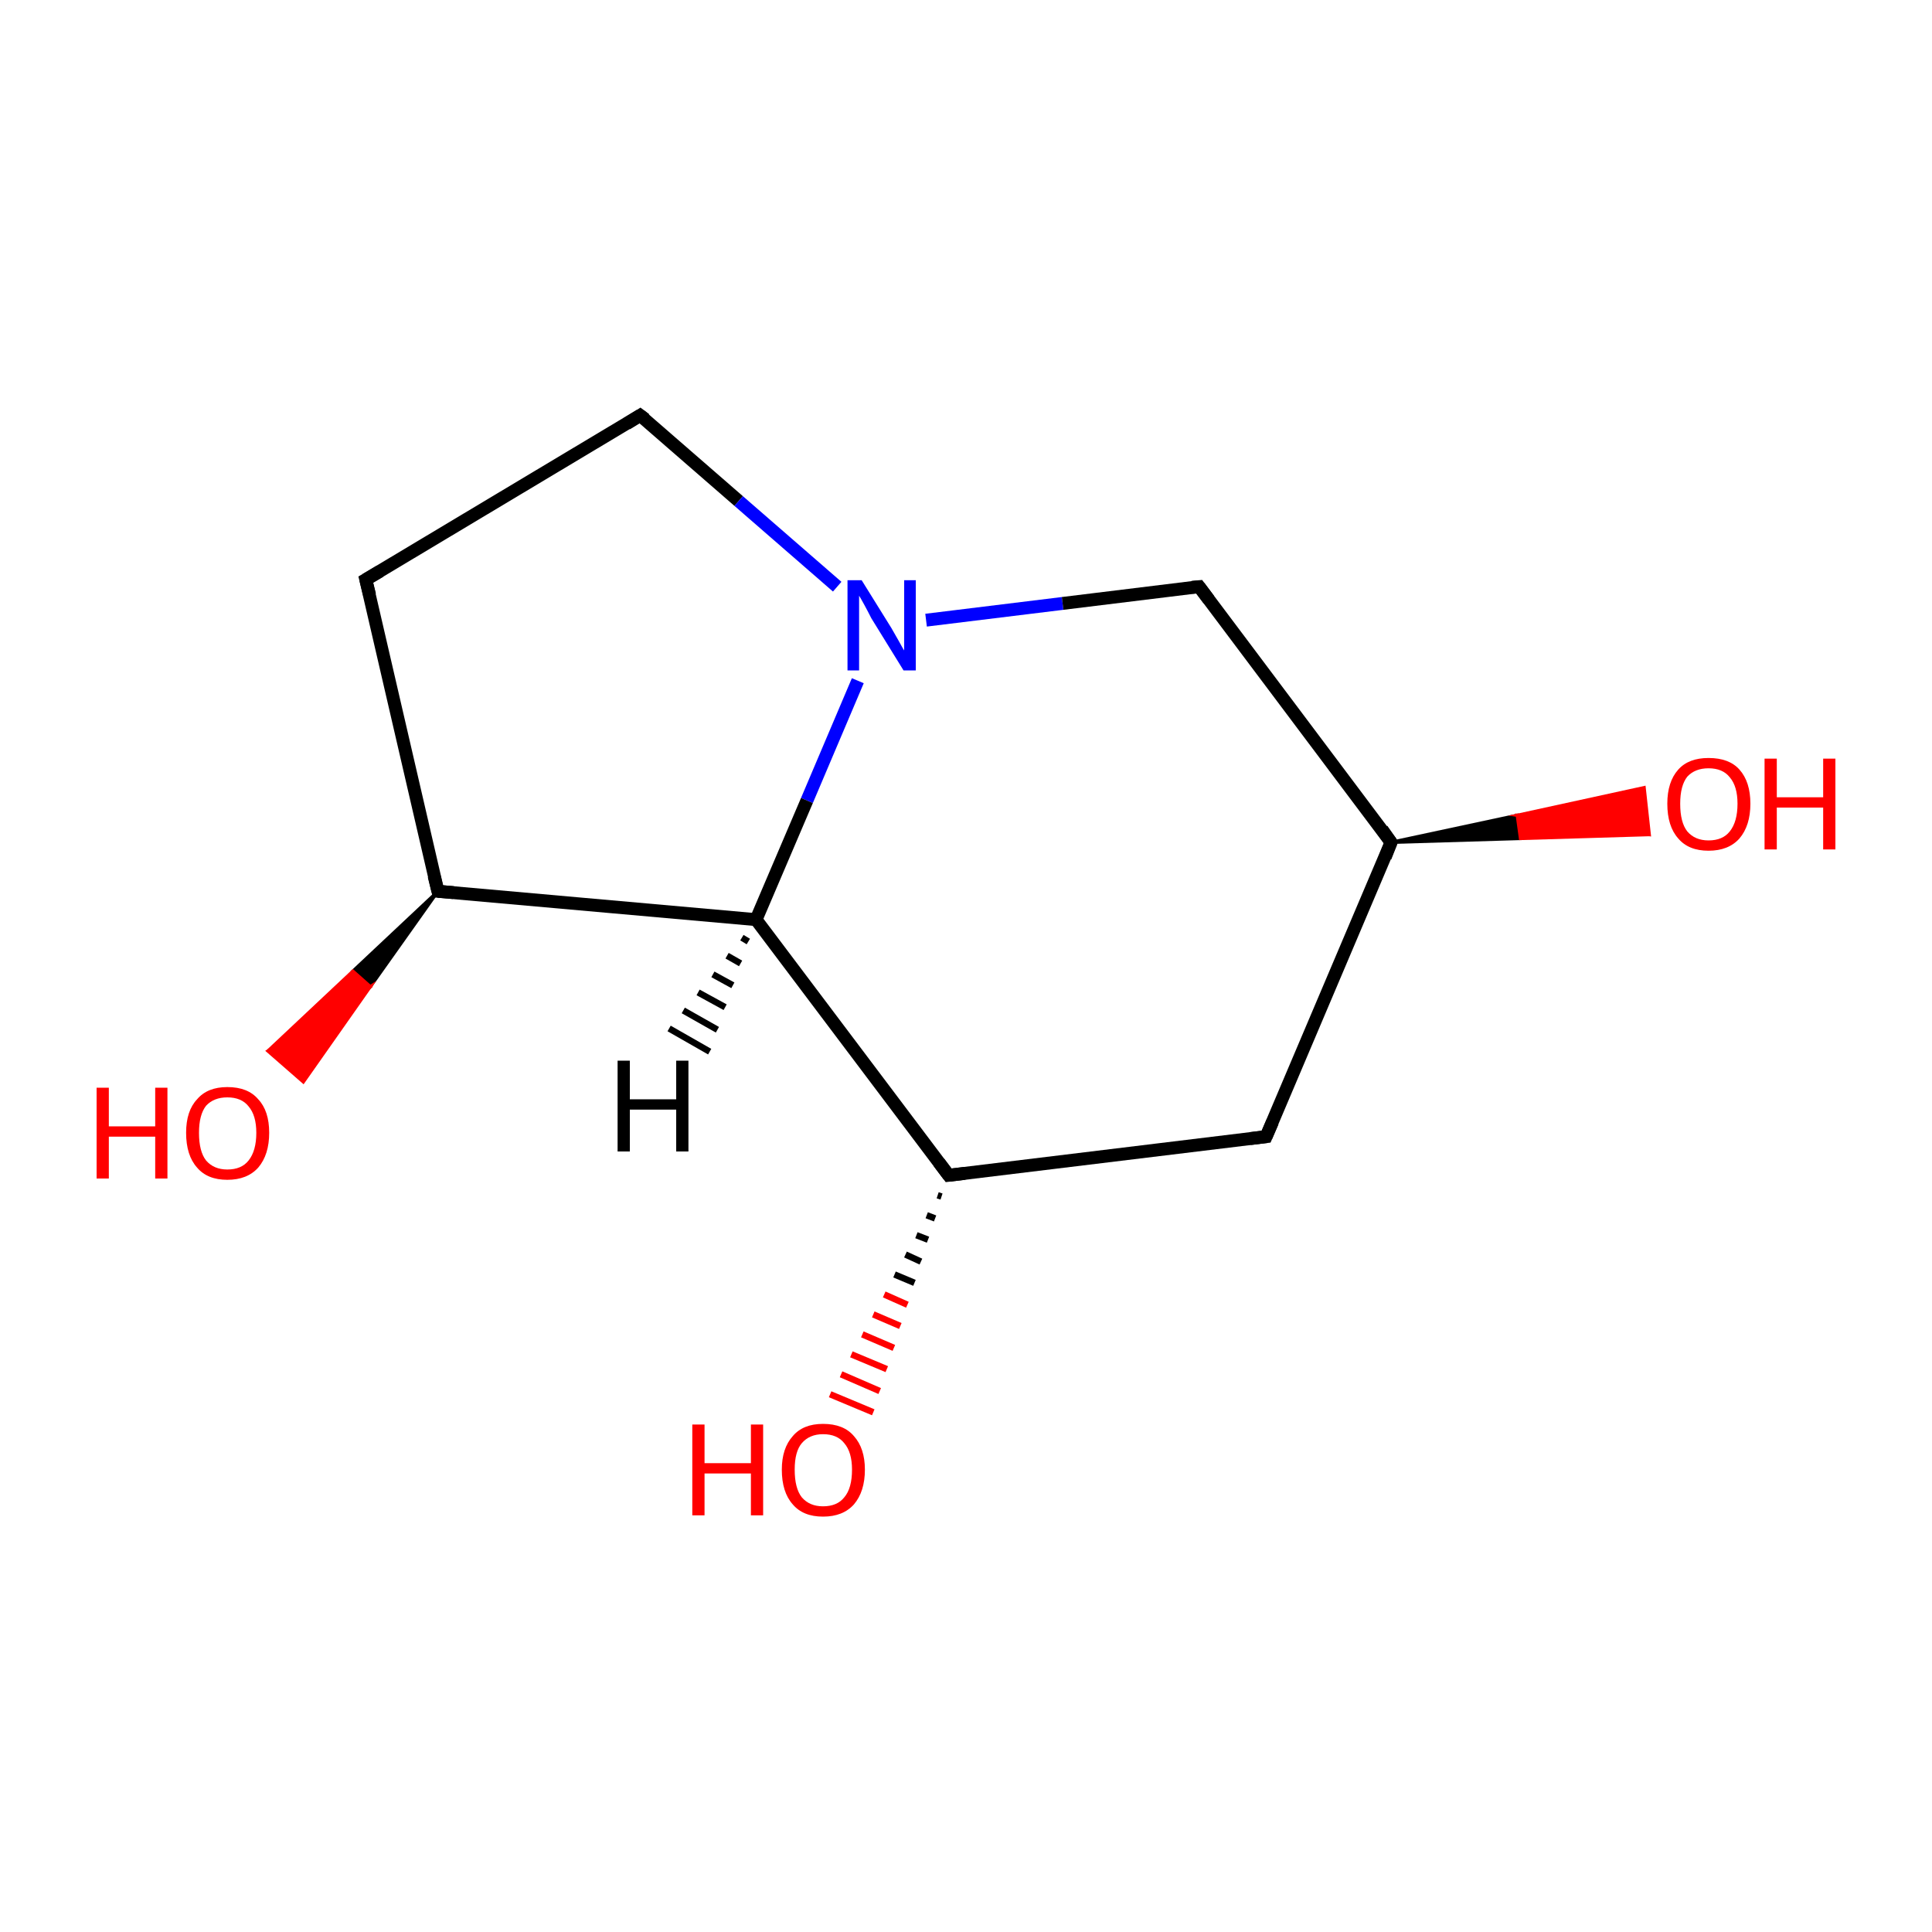 <?xml version='1.0' encoding='iso-8859-1'?>
<svg version='1.1' baseProfile='full'
              xmlns='http://www.w3.org/2000/svg'
                      xmlns:rdkit='http://www.rdkit.org/xml'
                      xmlns:xlink='http://www.w3.org/1999/xlink'
                  xml:space='preserve'
width='300px' height='300px' viewBox='0 0 300 300'>
<!-- END OF HEADER -->
<rect style='opacity:1.0;fill:#FFFFFF;stroke:none' width='300.0' height='300.0' x='0.0' y='0.0'> </rect>
<path class='bond-0 atom-1 atom-0' d='M 216.0,130.8 L 235.6,126.6 L 236.1,130.2 Z' style='fill:#000000;fill-rule:evenodd;fill-opacity:1;stroke:#000000;stroke-width:0.5px;stroke-linecap:butt;stroke-linejoin:miter;stroke-miterlimit:10;stroke-opacity:1;' />
<path class='bond-0 atom-1 atom-0' d='M 235.6,126.6 L 256.1,129.6 L 255.3,122.3 Z' style='fill:#FF0000;fill-rule:evenodd;fill-opacity:1;stroke:#FF0000;stroke-width:0.5px;stroke-linecap:butt;stroke-linejoin:miter;stroke-miterlimit:10;stroke-opacity:1;' />
<path class='bond-0 atom-1 atom-0' d='M 235.6,126.6 L 236.1,130.2 L 256.1,129.6 Z' style='fill:#FF0000;fill-rule:evenodd;fill-opacity:1;stroke:#FF0000;stroke-width:0.5px;stroke-linecap:butt;stroke-linejoin:miter;stroke-miterlimit:10;stroke-opacity:1;' />
<path class='bond-1 atom-1 atom-2' d='M 216.0,130.8 L 196.6,176.5' style='fill:none;fill-rule:evenodd;stroke:#000000;stroke-width:2.0px;stroke-linecap:butt;stroke-linejoin:miter;stroke-opacity:1' />
<path class='bond-2 atom-2 atom-3' d='M 196.6,176.5 L 147.3,182.5' style='fill:none;fill-rule:evenodd;stroke:#000000;stroke-width:2.0px;stroke-linecap:butt;stroke-linejoin:miter;stroke-opacity:1' />
<path class='bond-3 atom-3 atom-4' d='M 146.2,185.8 L 145.6,185.6' style='fill:none;fill-rule:evenodd;stroke:#000000;stroke-width:1.0px;stroke-linecap:butt;stroke-linejoin:miter;stroke-opacity:1' />
<path class='bond-3 atom-3 atom-4' d='M 145.2,189.2 L 143.9,188.7' style='fill:none;fill-rule:evenodd;stroke:#000000;stroke-width:1.0px;stroke-linecap:butt;stroke-linejoin:miter;stroke-opacity:1' />
<path class='bond-3 atom-3 atom-4' d='M 144.1,192.5 L 142.3,191.8' style='fill:none;fill-rule:evenodd;stroke:#000000;stroke-width:1.0px;stroke-linecap:butt;stroke-linejoin:miter;stroke-opacity:1' />
<path class='bond-3 atom-3 atom-4' d='M 143.0,195.9 L 140.6,194.8' style='fill:none;fill-rule:evenodd;stroke:#000000;stroke-width:1.0px;stroke-linecap:butt;stroke-linejoin:miter;stroke-opacity:1' />
<path class='bond-3 atom-3 atom-4' d='M 142.0,199.2 L 138.9,197.9' style='fill:none;fill-rule:evenodd;stroke:#000000;stroke-width:1.0px;stroke-linecap:butt;stroke-linejoin:miter;stroke-opacity:1' />
<path class='bond-3 atom-3 atom-4' d='M 140.9,202.6 L 137.3,201.0' style='fill:none;fill-rule:evenodd;stroke:#FF0000;stroke-width:1.0px;stroke-linecap:butt;stroke-linejoin:miter;stroke-opacity:1' />
<path class='bond-3 atom-3 atom-4' d='M 139.8,205.9 L 135.6,204.1' style='fill:none;fill-rule:evenodd;stroke:#FF0000;stroke-width:1.0px;stroke-linecap:butt;stroke-linejoin:miter;stroke-opacity:1' />
<path class='bond-3 atom-3 atom-4' d='M 138.8,209.3 L 133.9,207.2' style='fill:none;fill-rule:evenodd;stroke:#FF0000;stroke-width:1.0px;stroke-linecap:butt;stroke-linejoin:miter;stroke-opacity:1' />
<path class='bond-3 atom-3 atom-4' d='M 137.7,212.6 L 132.2,210.3' style='fill:none;fill-rule:evenodd;stroke:#FF0000;stroke-width:1.0px;stroke-linecap:butt;stroke-linejoin:miter;stroke-opacity:1' />
<path class='bond-3 atom-3 atom-4' d='M 136.6,216.0 L 130.6,213.4' style='fill:none;fill-rule:evenodd;stroke:#FF0000;stroke-width:1.0px;stroke-linecap:butt;stroke-linejoin:miter;stroke-opacity:1' />
<path class='bond-3 atom-3 atom-4' d='M 135.6,219.3 L 128.9,216.5' style='fill:none;fill-rule:evenodd;stroke:#FF0000;stroke-width:1.0px;stroke-linecap:butt;stroke-linejoin:miter;stroke-opacity:1' />
<path class='bond-4 atom-3 atom-5' d='M 147.3,182.5 L 117.4,142.8' style='fill:none;fill-rule:evenodd;stroke:#000000;stroke-width:2.0px;stroke-linecap:butt;stroke-linejoin:miter;stroke-opacity:1' />
<path class='bond-5 atom-5 atom-6' d='M 117.4,142.8 L 68.0,138.4' style='fill:none;fill-rule:evenodd;stroke:#000000;stroke-width:2.0px;stroke-linecap:butt;stroke-linejoin:miter;stroke-opacity:1' />
<path class='bond-6 atom-6 atom-7' d='M 68.0,138.4 L 57.5,153.2 L 54.8,150.8 Z' style='fill:#000000;fill-rule:evenodd;fill-opacity:1;stroke:#000000;stroke-width:0.5px;stroke-linecap:butt;stroke-linejoin:miter;stroke-miterlimit:10;stroke-opacity:1;' />
<path class='bond-6 atom-6 atom-7' d='M 57.5,153.2 L 41.6,163.2 L 47.1,168.0 Z' style='fill:#FF0000;fill-rule:evenodd;fill-opacity:1;stroke:#FF0000;stroke-width:0.5px;stroke-linecap:butt;stroke-linejoin:miter;stroke-miterlimit:10;stroke-opacity:1;' />
<path class='bond-6 atom-6 atom-7' d='M 57.5,153.2 L 54.8,150.8 L 41.6,163.2 Z' style='fill:#FF0000;fill-rule:evenodd;fill-opacity:1;stroke:#FF0000;stroke-width:0.5px;stroke-linecap:butt;stroke-linejoin:miter;stroke-miterlimit:10;stroke-opacity:1;' />
<path class='bond-7 atom-6 atom-8' d='M 68.0,138.4 L 56.8,90.0' style='fill:none;fill-rule:evenodd;stroke:#000000;stroke-width:2.0px;stroke-linecap:butt;stroke-linejoin:miter;stroke-opacity:1' />
<path class='bond-8 atom-8 atom-9' d='M 56.8,90.0 L 99.4,64.5' style='fill:none;fill-rule:evenodd;stroke:#000000;stroke-width:2.0px;stroke-linecap:butt;stroke-linejoin:miter;stroke-opacity:1' />
<path class='bond-9 atom-9 atom-10' d='M 99.4,64.5 L 114.7,77.8' style='fill:none;fill-rule:evenodd;stroke:#000000;stroke-width:2.0px;stroke-linecap:butt;stroke-linejoin:miter;stroke-opacity:1' />
<path class='bond-9 atom-9 atom-10' d='M 114.7,77.8 L 130.0,91.1' style='fill:none;fill-rule:evenodd;stroke:#0000FF;stroke-width:2.0px;stroke-linecap:butt;stroke-linejoin:miter;stroke-opacity:1' />
<path class='bond-10 atom-10 atom-11' d='M 143.8,96.3 L 165.0,93.7' style='fill:none;fill-rule:evenodd;stroke:#0000FF;stroke-width:2.0px;stroke-linecap:butt;stroke-linejoin:miter;stroke-opacity:1' />
<path class='bond-10 atom-10 atom-11' d='M 165.0,93.7 L 186.2,91.1' style='fill:none;fill-rule:evenodd;stroke:#000000;stroke-width:2.0px;stroke-linecap:butt;stroke-linejoin:miter;stroke-opacity:1' />
<path class='bond-11 atom-11 atom-1' d='M 186.2,91.1 L 216.0,130.8' style='fill:none;fill-rule:evenodd;stroke:#000000;stroke-width:2.0px;stroke-linecap:butt;stroke-linejoin:miter;stroke-opacity:1' />
<path class='bond-12 atom-10 atom-5' d='M 133.2,105.7 L 125.3,124.3' style='fill:none;fill-rule:evenodd;stroke:#0000FF;stroke-width:2.0px;stroke-linecap:butt;stroke-linejoin:miter;stroke-opacity:1' />
<path class='bond-12 atom-10 atom-5' d='M 125.3,124.3 L 117.4,142.8' style='fill:none;fill-rule:evenodd;stroke:#000000;stroke-width:2.0px;stroke-linecap:butt;stroke-linejoin:miter;stroke-opacity:1' />
<path class='bond-13 atom-5 atom-12' d='M 116.2,146.2 L 115.2,145.6' style='fill:none;fill-rule:evenodd;stroke:#000000;stroke-width:1.0px;stroke-linecap:butt;stroke-linejoin:miter;stroke-opacity:1' />
<path class='bond-13 atom-5 atom-12' d='M 115.0,149.6 L 112.9,148.4' style='fill:none;fill-rule:evenodd;stroke:#000000;stroke-width:1.0px;stroke-linecap:butt;stroke-linejoin:miter;stroke-opacity:1' />
<path class='bond-13 atom-5 atom-12' d='M 113.8,153.0 L 110.7,151.3' style='fill:none;fill-rule:evenodd;stroke:#000000;stroke-width:1.0px;stroke-linecap:butt;stroke-linejoin:miter;stroke-opacity:1' />
<path class='bond-13 atom-5 atom-12' d='M 112.6,156.4 L 108.4,154.1' style='fill:none;fill-rule:evenodd;stroke:#000000;stroke-width:1.0px;stroke-linecap:butt;stroke-linejoin:miter;stroke-opacity:1' />
<path class='bond-13 atom-5 atom-12' d='M 111.4,159.9 L 106.1,156.9' style='fill:none;fill-rule:evenodd;stroke:#000000;stroke-width:1.0px;stroke-linecap:butt;stroke-linejoin:miter;stroke-opacity:1' />
<path class='bond-13 atom-5 atom-12' d='M 110.2,163.3 L 103.9,159.7' style='fill:none;fill-rule:evenodd;stroke:#000000;stroke-width:1.0px;stroke-linecap:butt;stroke-linejoin:miter;stroke-opacity:1' />
<path d='M 215.1,133.1 L 216.0,130.8 L 214.6,128.8' style='fill:none;stroke:#000000;stroke-width:2.0px;stroke-linecap:butt;stroke-linejoin:miter;stroke-miterlimit:10;stroke-opacity:1;' />
<path d='M 197.6,174.2 L 196.6,176.5 L 194.1,176.8' style='fill:none;stroke:#000000;stroke-width:2.0px;stroke-linecap:butt;stroke-linejoin:miter;stroke-miterlimit:10;stroke-opacity:1;' />
<path d='M 149.8,182.2 L 147.3,182.5 L 145.8,180.5' style='fill:none;stroke:#000000;stroke-width:2.0px;stroke-linecap:butt;stroke-linejoin:miter;stroke-miterlimit:10;stroke-opacity:1;' />
<path d='M 70.4,138.6 L 68.0,138.4 L 67.4,136.0' style='fill:none;stroke:#000000;stroke-width:2.0px;stroke-linecap:butt;stroke-linejoin:miter;stroke-miterlimit:10;stroke-opacity:1;' />
<path d='M 57.4,92.4 L 56.8,90.0 L 59.0,88.7' style='fill:none;stroke:#000000;stroke-width:2.0px;stroke-linecap:butt;stroke-linejoin:miter;stroke-miterlimit:10;stroke-opacity:1;' />
<path d='M 97.3,65.8 L 99.4,64.5 L 100.2,65.1' style='fill:none;stroke:#000000;stroke-width:2.0px;stroke-linecap:butt;stroke-linejoin:miter;stroke-miterlimit:10;stroke-opacity:1;' />
<path d='M 185.1,91.2 L 186.2,91.1 L 187.7,93.1' style='fill:none;stroke:#000000;stroke-width:2.0px;stroke-linecap:butt;stroke-linejoin:miter;stroke-miterlimit:10;stroke-opacity:1;' />
<path class='atom-0' d='M 258.9 124.8
Q 258.9 121.4, 260.6 119.5
Q 262.2 117.7, 265.3 117.7
Q 268.5 117.7, 270.1 119.5
Q 271.8 121.4, 271.8 124.8
Q 271.8 128.2, 270.1 130.2
Q 268.4 132.1, 265.3 132.1
Q 262.2 132.1, 260.6 130.2
Q 258.9 128.3, 258.9 124.8
M 265.3 130.5
Q 267.5 130.5, 268.6 129.1
Q 269.8 127.6, 269.8 124.8
Q 269.8 122.1, 268.6 120.7
Q 267.5 119.3, 265.3 119.3
Q 263.2 119.3, 262.0 120.6
Q 260.9 122.0, 260.9 124.8
Q 260.9 127.7, 262.0 129.1
Q 263.2 130.5, 265.3 130.5
' fill='#FF0000'/>
<path class='atom-0' d='M 274.0 117.8
L 275.9 117.8
L 275.9 123.8
L 283.1 123.8
L 283.1 117.8
L 285.0 117.8
L 285.0 131.9
L 283.1 131.9
L 283.1 125.4
L 275.9 125.4
L 275.9 131.9
L 274.0 131.9
L 274.0 117.8
' fill='#FF0000'/>
<path class='atom-4' d='M 107.5 221.2
L 109.4 221.2
L 109.4 227.2
L 116.6 227.2
L 116.6 221.2
L 118.5 221.2
L 118.5 235.3
L 116.6 235.3
L 116.6 228.8
L 109.4 228.8
L 109.4 235.3
L 107.5 235.3
L 107.5 221.2
' fill='#FF0000'/>
<path class='atom-4' d='M 121.4 228.2
Q 121.4 224.9, 123.1 223.0
Q 124.7 221.1, 127.8 221.1
Q 131.0 221.1, 132.6 223.0
Q 134.3 224.9, 134.3 228.2
Q 134.3 231.6, 132.6 233.6
Q 130.9 235.5, 127.8 235.5
Q 124.7 235.5, 123.1 233.6
Q 121.4 231.7, 121.4 228.2
M 127.8 233.9
Q 130.0 233.9, 131.1 232.5
Q 132.3 231.1, 132.3 228.2
Q 132.3 225.5, 131.1 224.1
Q 130.0 222.7, 127.8 222.7
Q 125.7 222.7, 124.5 224.1
Q 123.4 225.4, 123.4 228.2
Q 123.4 231.1, 124.5 232.5
Q 125.7 233.9, 127.8 233.9
' fill='#FF0000'/>
<path class='atom-7' d='M 15.0 168.9
L 16.9 168.9
L 16.9 174.9
L 24.1 174.9
L 24.1 168.9
L 26.0 168.9
L 26.0 183.0
L 24.1 183.0
L 24.1 176.5
L 16.9 176.5
L 16.9 183.0
L 15.0 183.0
L 15.0 168.9
' fill='#FF0000'/>
<path class='atom-7' d='M 28.9 175.9
Q 28.9 172.5, 30.6 170.7
Q 32.2 168.8, 35.3 168.8
Q 38.5 168.8, 40.1 170.7
Q 41.8 172.5, 41.8 175.9
Q 41.8 179.3, 40.1 181.3
Q 38.4 183.2, 35.3 183.2
Q 32.2 183.2, 30.6 181.3
Q 28.9 179.4, 28.9 175.9
M 35.3 181.6
Q 37.5 181.6, 38.6 180.2
Q 39.8 178.7, 39.8 175.9
Q 39.8 173.2, 38.6 171.8
Q 37.5 170.4, 35.3 170.4
Q 33.2 170.4, 32.0 171.7
Q 30.9 173.1, 30.9 175.9
Q 30.9 178.8, 32.0 180.2
Q 33.2 181.6, 35.3 181.6
' fill='#FF0000'/>
<path class='atom-10' d='M 133.8 90.1
L 138.4 97.5
Q 138.8 98.2, 139.6 99.6
Q 140.3 100.9, 140.4 101.0
L 140.4 90.1
L 142.2 90.1
L 142.2 104.1
L 140.3 104.1
L 135.3 96.0
Q 134.8 95.0, 134.2 93.9
Q 133.6 92.8, 133.4 92.5
L 133.4 104.1
L 131.6 104.1
L 131.6 90.1
L 133.8 90.1
' fill='#0000FF'/>
<path class='atom-12' d='M 95.9 164.7
L 97.8 164.7
L 97.8 170.7
L 105.0 170.7
L 105.0 164.7
L 106.9 164.7
L 106.9 178.8
L 105.0 178.8
L 105.0 172.3
L 97.8 172.3
L 97.8 178.8
L 95.9 178.8
L 95.9 164.7
' fill='#000000'/>
</svg>
